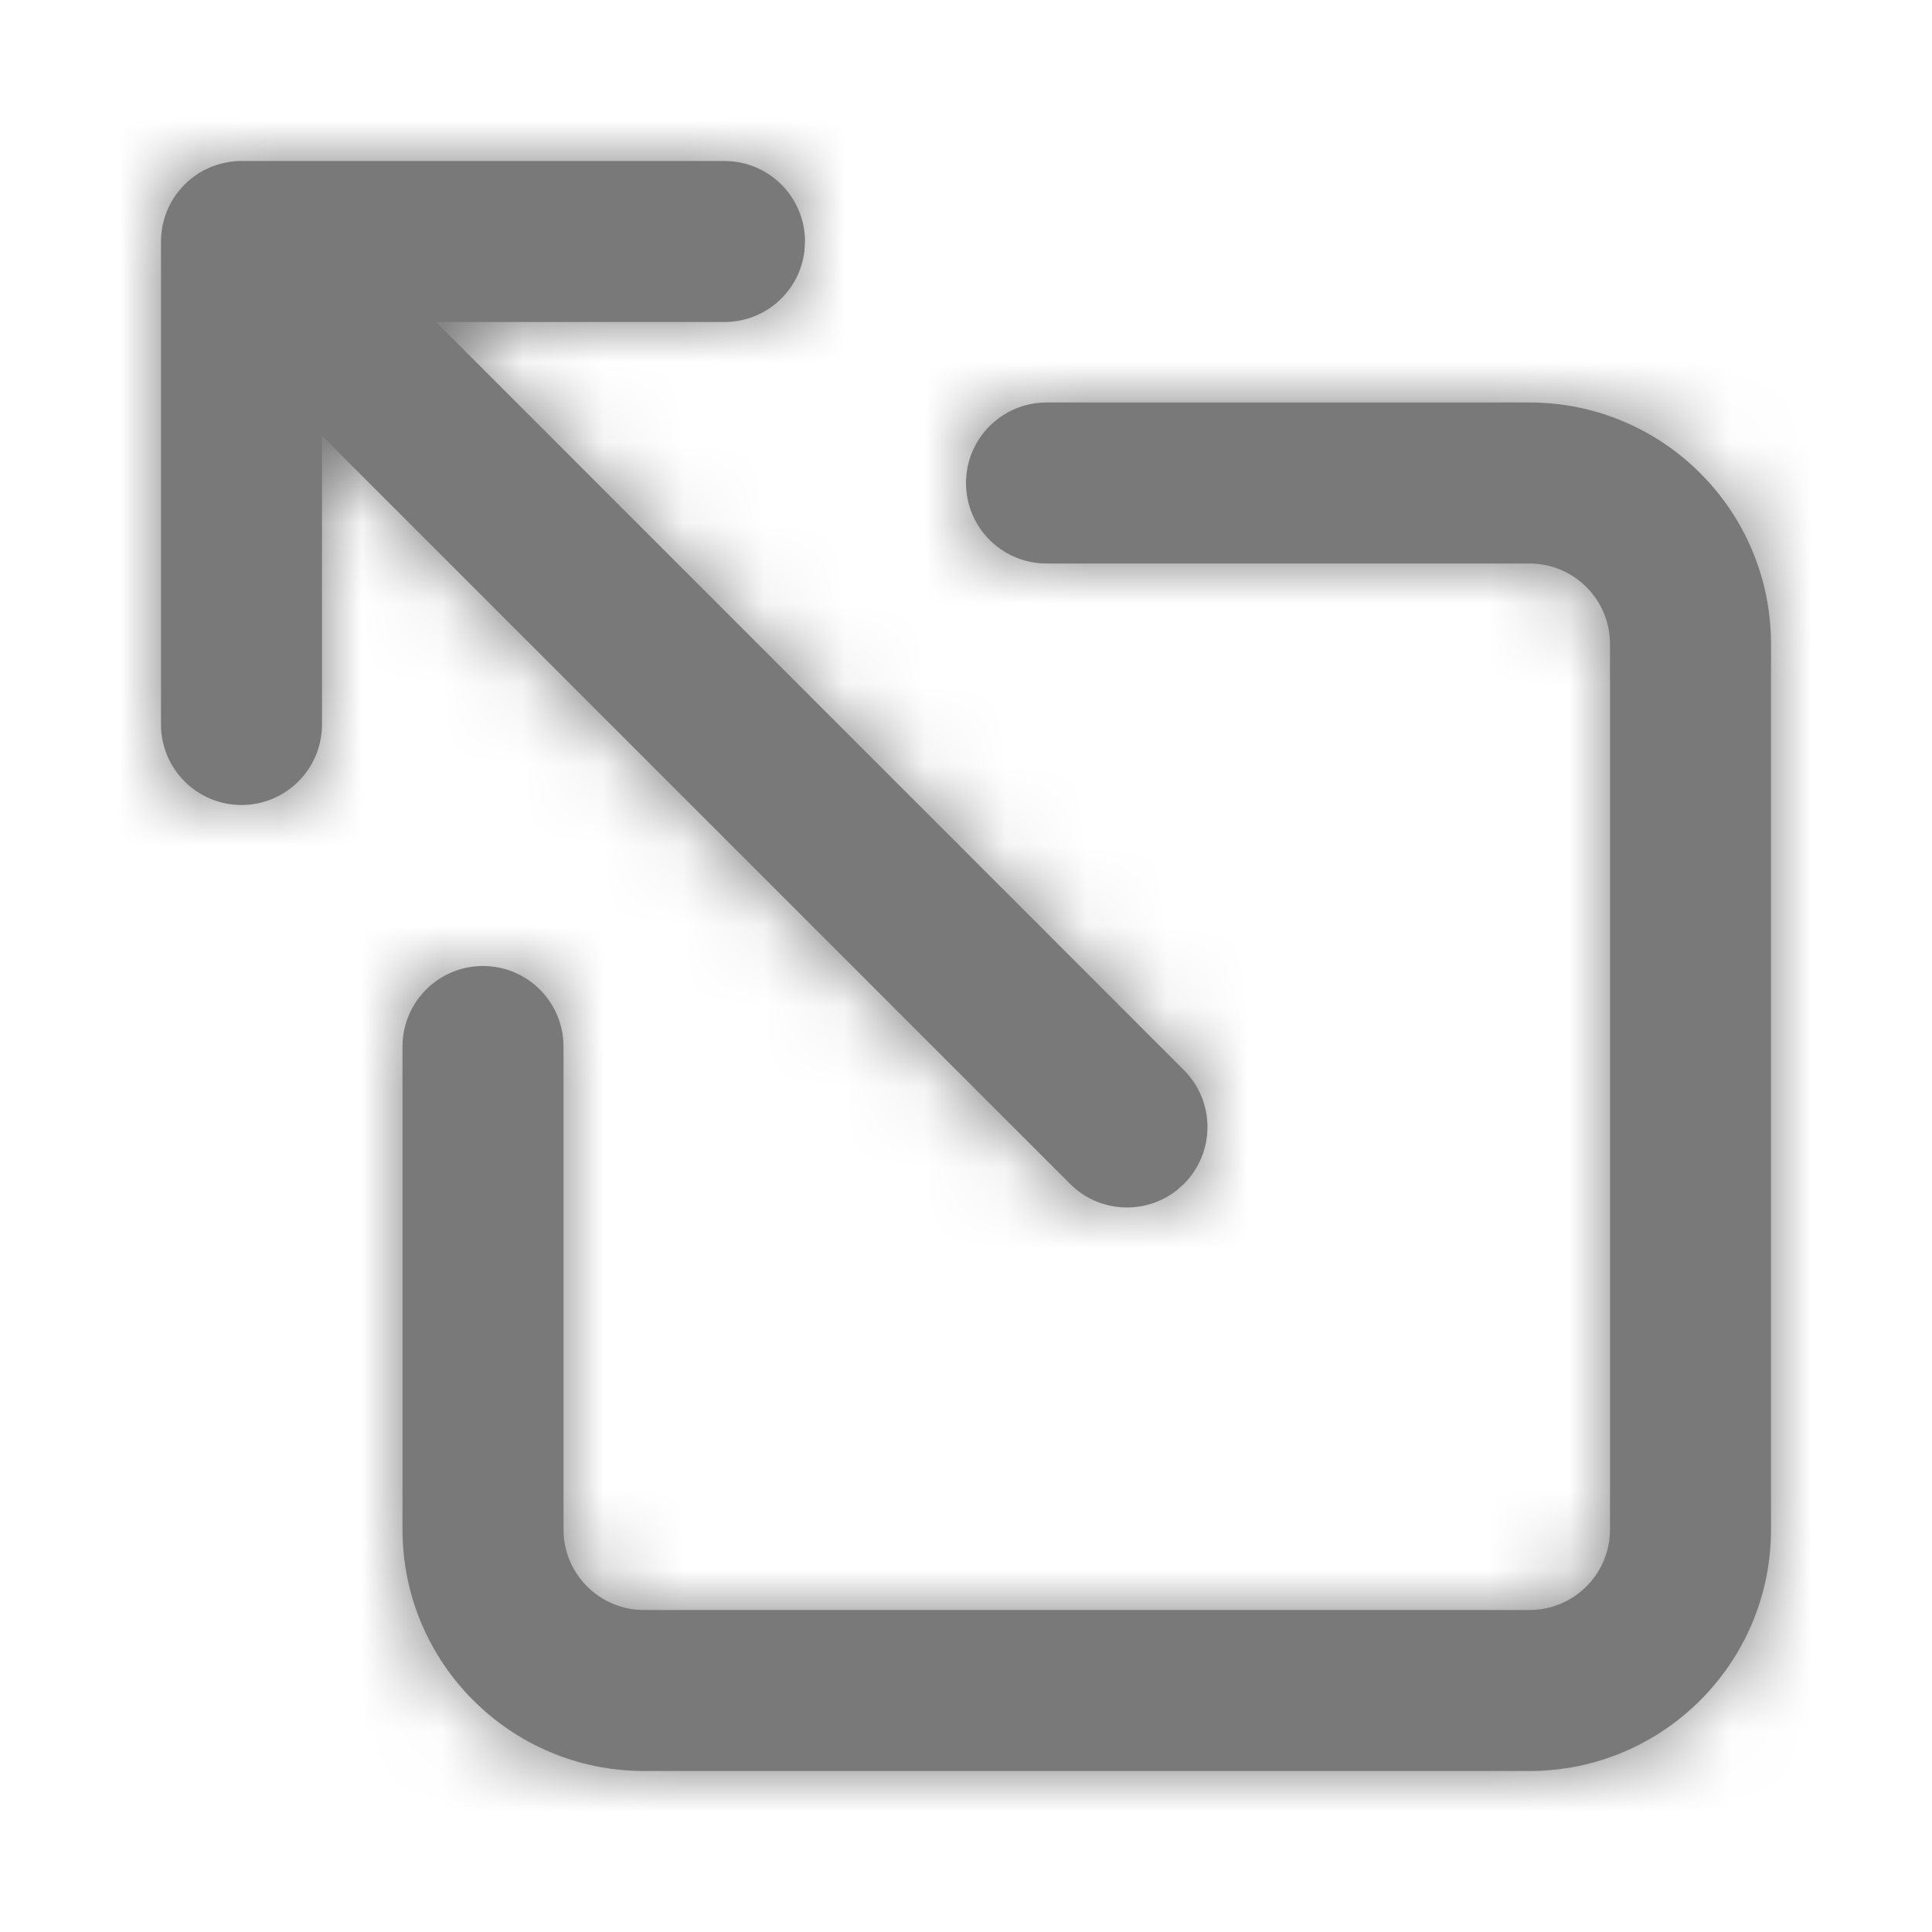<svg xmlns="http://www.w3.org/2000/svg" xmlns:xlink="http://www.w3.org/1999/xlink" viewBox="0 0 24 24"><defs/><defs><filter id="a"><feColorMatrix in="SourceGraphic" values="0 0 0 0 0.063 0 0 0 0 0.8 0 0 0 0 0.796 0 0 0 0.602 0"/></filter><path id="b" d="M11 5c.552 0 1 .448 1 1s-.448 1-1 1H5c-.552 0-1 .448-1 1v11c0 .552.448 1 1 1h11c.552 0 1-.448 1-1v-6c0-.552.448-1 1-1s1 .448 1 1v6c0 1.657-1.343 3-3 3H5c-1.657 0-3-1.343-3-3V8c0-1.657 1.343-3 3-3zm10-3h.02c.023 0 .046.002.07.004l.059.007.052.01c.022.004.043.009.065.015l.046.014.06.021.051.023.061.03.037.022c.025.016.05.032.074.05.04.03.077.061.112.097l-.09-.08c.063.05.12.107.17.17l.017.022c.018.024.034.049.05.074l.021.037c.011.02.022.04.031.06l.023.053.021.06.014.045.016.065.009.053c.007.048.011.097.011.148l-.004-.086.003.054L22 3v6c0 .552-.448 1-1 1s-1-.448-1-1V5.414l-9.293 9.293c-.36.36-.928.388-1.32.083l-.094-.083c-.39-.39-.39-1.024 0-1.414L18.584 4H15c-.513 0-.936-.386-.993-.883L14 3c0-.552.448-1 1-1z"/></defs><g fill="none" fill-rule="evenodd" filter="url(#a)" opacity=".525" transform="translate(-1397 -117)"><g transform="matrix(-1 0 0 1 1421 117)"><mask id="c" fill="#fff"><use xlink:href="#b"/></mask><use fill="#000" fill-rule="nonzero" xlink:href="#b"/><g fill="#000" mask="url(#c)"><path d="M0 0h24v24H0z"/></g></g></g></svg>